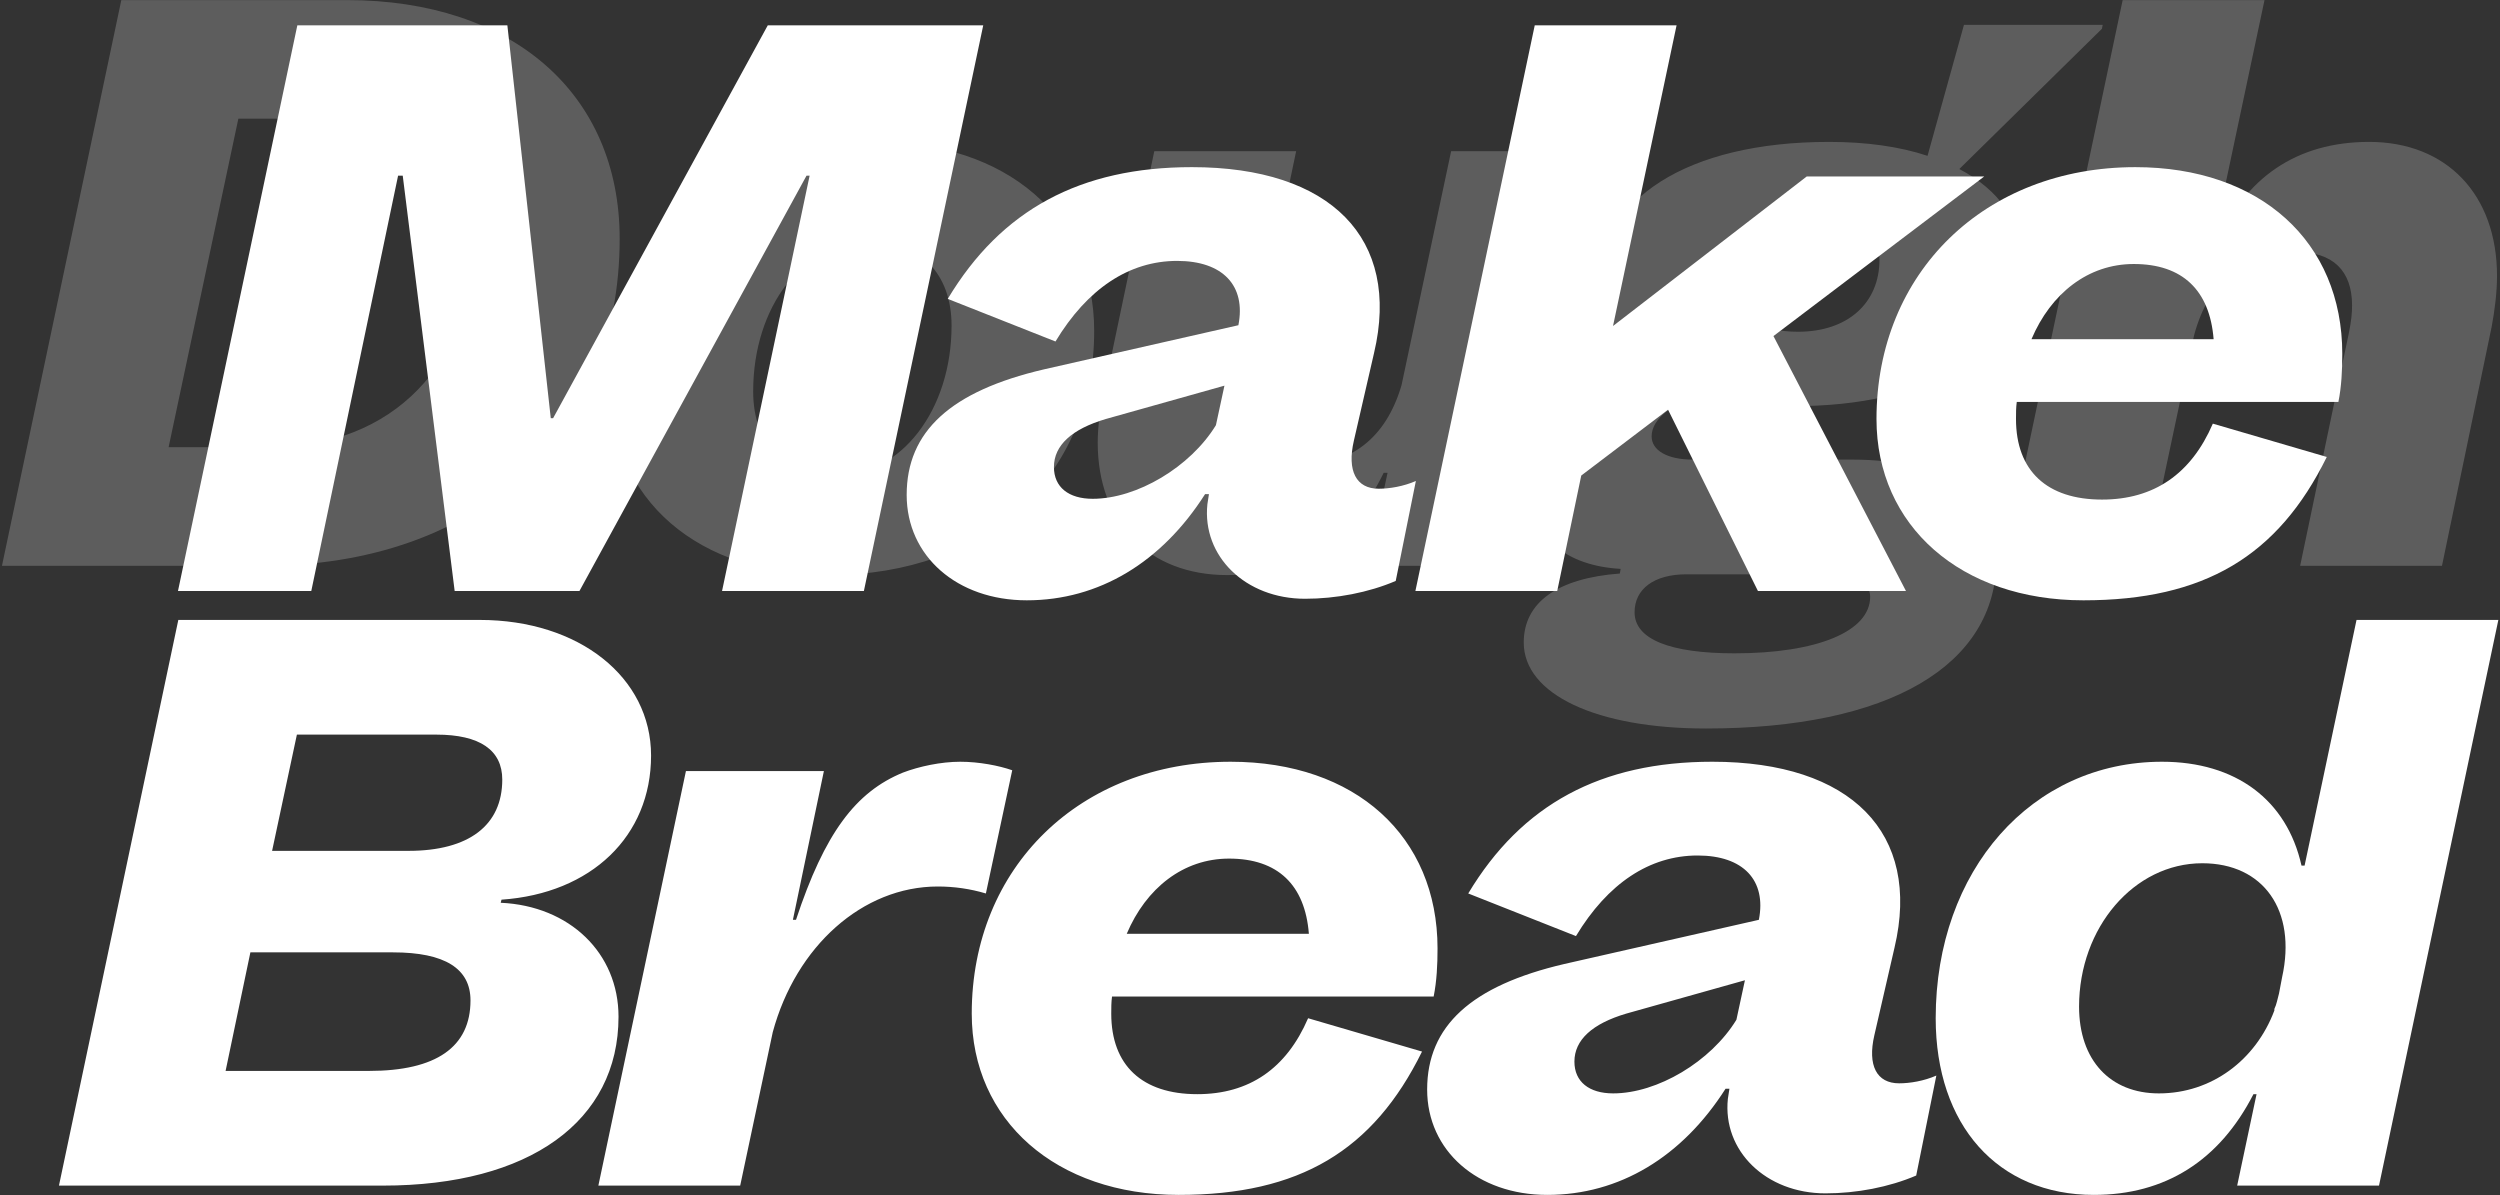 <svg width="617" height="295" fill="none" xmlns="http://www.w3.org/2000/svg"><rect width="100%" height="100%" fill="#333333" stroke="none"/><g opacity=".209" fill="#fff"><path d="M579.728 82.068l-12.05 57.565h35.003l12.242-58.904c.765-4.016 1.339-8.606 1.339-12.622 0-20.08-12.433-33.085-31.56-33.085-17.789 0-30.795 8.797-37.681 25.435h-.957L558.88.025h-35.004l-29.457 139.608h35.004l12.051-56.8c3.634-13.578 12.241-20.654 25.248-20.654 8.99 0 13.772 4.59 13.772 13.196 0 1.913-.192 3.824-.766 6.693z"/><path d="M429.234 71.168c0-10.71 8.225-17.787 20.275-17.787 9.181 0 14.345 3.826 14.345 10.71 0 10.71-7.842 17.786-20.084 17.786-9.564 0-14.536-3.634-14.536-10.71zm-25.823 79.939c0-5.737 4.782-9.37 12.816-9.37h27.735c13.007 0 17.597 1.529 17.597 5.546 0 8.605-13.198 13.96-33.473 13.96-15.876 0-24.675-3.442-24.675-10.136zm17.598 28.688c45.142 0 71.729-15.491 71.729-41.883 0-15.49-13.007-24.48-35.578-24.48h-39.403c-6.312 0-10.137-2.295-10.137-5.737 0-4.398 5.355-8.415 12.815-10.136 6.312 1.721 13.58 2.677 21.614 2.677 34.813.191 56.809-13.769 56.809-36.144 0-9.563-5.547-17.213-15.302-22.376l35.195-34.615.191-.957h-34.238l-8.99 32.32c-6.887-2.294-15.112-3.442-24.293-3.442-35.003 0-56.999 14.152-56.999 36.146 0 9.562 5.547 17.403 15.302 22.375l-.192.956c-19.127 3.06-31.177 13.961-31.177 27.922 0 10.327 8.225 17.212 21.614 17.977l-.192 1.148c-15.302 1.147-23.718 7.075-23.718 17.02 0 12.813 17.98 21.229 44.95 21.229zM302.86 141.927c17.598 0 30.222-8.031 38.638-25.244h.957l-4.974 22.95h34.047l21.614-102.316h-35.003l-12.242 57.756c-3.825 13.005-12.432 19.698-25.056 19.698-8.99 0-13.773-4.782-13.773-13.196 0-1.913.191-3.825.765-6.693l12.051-57.565H284.88l-12.433 59.286c-.956 4.398-1.53 8.797-1.53 12.622 0 19.89 12.624 32.702 31.943 32.702zM185.882 96.603c0-21.037 12.433-37.102 28.691-37.102 12.433 0 20.275 8.033 20.275 20.846 0 20.846-12.433 37.101-28.691 37.101-12.624 0-20.275-7.84-20.275-20.845zm18.744 45.324c38.829 0 65.416-24.479 65.416-60.241 0-28.113-21.614-46.664-53.939-46.664-38.829 0-65.416 24.48-65.416 60.242 0 28.112 21.614 46.663 53.939 46.663z"/><path d="M41.61 110.372l17.215-81.087H80.25c24.101 0 36.724 9.945 36.724 29.26 0 31.174-20.084 51.827-50.306 51.827H41.61zM.486 139.633h64.46c52.984 0 87.987-32.129 87.987-80.706 0-35.762-26.396-58.902-67.33-58.902h-55.66L.486 139.633z"/></g><path d="M513.114 248.431c0-19.507 13.581-35.381 30.413-35.381 15.111 0 23.335 11.665 19.701 28.113l-.765 4.016c-.383 1.339-.574 2.677-1.148 3.825v.383c-4.591 12.24-15.492 20.462-28.499 20.462-12.05 0-19.702-8.222-19.702-21.418zM581.591 153l-12.816 60.624h-.765c-3.634-16.255-16.258-25.627-34.429-25.627-32.134 0-55.852 26.775-55.852 63.302 0 26.392 15.302 43.603 39.02 43.603 17.597 0 30.986-8.413 39.402-24.861h.765l-4.782 22.567h35.003L616.595 153h-35.004z" fill="#fff"/><path d="M388.565 262.009c0-5.356 4.4-9.371 12.816-11.858l29.265-8.223-2.104 9.753c-6.312 10.328-19.51 18.168-30.413 18.168-5.93 0-9.564-2.868-9.564-7.84zm-6.694 32.893c17.789 0 33.282-9.37 43.993-26.199h.956l-.383 2.485c-1.339 12.813 9.373 23.333 24.101 23.333 7.651 0 15.684-1.531 22.379-4.4l4.973-24.67c-3.06 1.339-6.503 1.913-9.181 1.913-5.547 0-7.842-4.399-6.121-11.857l4.973-21.611c6.695-28.305-10.711-45.899-44.949-45.899-27.544 0-47.053 10.519-60.251 32.512l26.587 10.518c7.842-13.005 18.171-19.889 30.03-19.889 11.285 0 17.023 6.12 15.11 15.873l-48.009 10.901c-22.953 5.356-33.857 15.299-33.857 30.982 0 15.108 12.434 26.008 29.649 26.008zm-103.789-64.448c4.782-11.284 13.963-18.552 25.248-18.552 12.05 0 18.745 6.503 19.701 18.552h-44.949zm72.875 29.069l-28.117-8.224c-5.356 12.431-14.537 18.742-27.352 18.742-13.58 0-21.232-7.077-21.232-19.89 0-1.338.001-2.868.192-4.207h79.378c.765-3.824.957-7.841.957-11.857 0-27.731-20.275-46.09-51.07-46.09-37.107 0-63.887 26.009-63.887 62.154 0 26.392 20.85 44.751 51.071 44.751 29.839 0 48.01-10.9 60.06-35.379zm-107.642-39.014l6.503-30.408c-3.252-1.148-8.224-2.104-12.815-2.104-4.782 0-10.137 1.148-14.154 2.678-11.668 4.781-19.319 14.916-26.396 36.336h-.765l7.651-36.719h-34.048l-21.614 102.316h35.003l8.035-37.866c5.738-21.228 22.187-35.955 40.741-35.955 4.017 0 8.034.574 11.859 1.722zM67.153 209.99l6.12-28.687h34.43c10.711 0 16.258 3.826 16.258 11.093 0 11.283-8.225 17.594-23.144 17.594H67.153zm-11.477 54.313l6.12-29.26h35.196c12.815 0 19.127 4.016 19.127 11.857 0 11.474-8.416 17.403-25.057 17.403H55.676zM14.55 292.608h79.954c36.151 0 58.147-15.874 58.147-41.692 0-15.682-12.05-27.347-29.073-28.112l.191-.765c22.188-1.53 36.916-15.682 36.916-35.572 0-19.316-17.789-33.467-42.272-33.467H44.009L14.55 292.608zm486.822-208.9c4.782-11.283 13.963-18.551 25.248-18.551 12.05 0 18.746 6.503 19.702 18.551h-44.95zm72.877 29.069l-28.119-8.223c-5.356 12.431-14.537 18.742-27.352 18.742-13.58 0-21.231-7.077-21.231-19.89 0-1.339 0-2.869.191-4.207h79.38c.765-3.825.956-7.841.956-11.858 0-27.73-20.276-46.09-51.071-46.09-37.107 0-63.886 26.01-63.886 62.155 0 26.392 20.85 44.751 51.071 44.751 29.839 0 48.01-10.9 60.061-35.38z" fill="#fff"/><path d="M378.774 6.254l-29.456 139.608h35.003l5.93-28.495 21.422-16.256 22.188 44.751h36.534l-32.708-62.919 52.027-39.397h-43.802l-47.819 36.91 15.684-74.202h-35.003zM260.111 115.263c0-5.355 4.4-9.37 12.816-11.857l29.265-8.224-2.104 9.754c-6.312 10.327-19.51 18.168-30.413 18.168-5.93 0-9.564-2.869-9.564-7.841zm-6.694 32.894c17.789 0 33.282-9.371 43.993-26.2h.956l-.382 2.486c-1.339 12.813 9.372 23.332 24.1 23.332 7.652 0 15.685-1.531 22.38-4.399l4.974-24.67c-3.06 1.338-6.504 1.912-9.182 1.912-5.547 0-7.841-4.398-6.12-11.857l4.973-21.61c6.695-28.305-10.712-45.9-44.951-45.9-27.544 0-47.053 10.519-60.251 32.513l26.587 10.518c7.842-13.005 18.171-19.89 30.03-19.89 11.285 0 17.024 6.12 15.111 15.874l-48.01 10.9c-22.953 5.356-33.856 15.299-33.856 30.982 0 15.109 12.433 26.009 29.648 26.009zM242.661 6.254h-53.175l-52.983 96.961h-.574l-10.712-96.96H73.382L43.925 145.861h32.9L98.248 43.355h1.147l12.816 102.507h30.795l56.043-102.507h.765L178.2 145.862h35.005L242.661 6.254z" fill="#fff"/></svg>